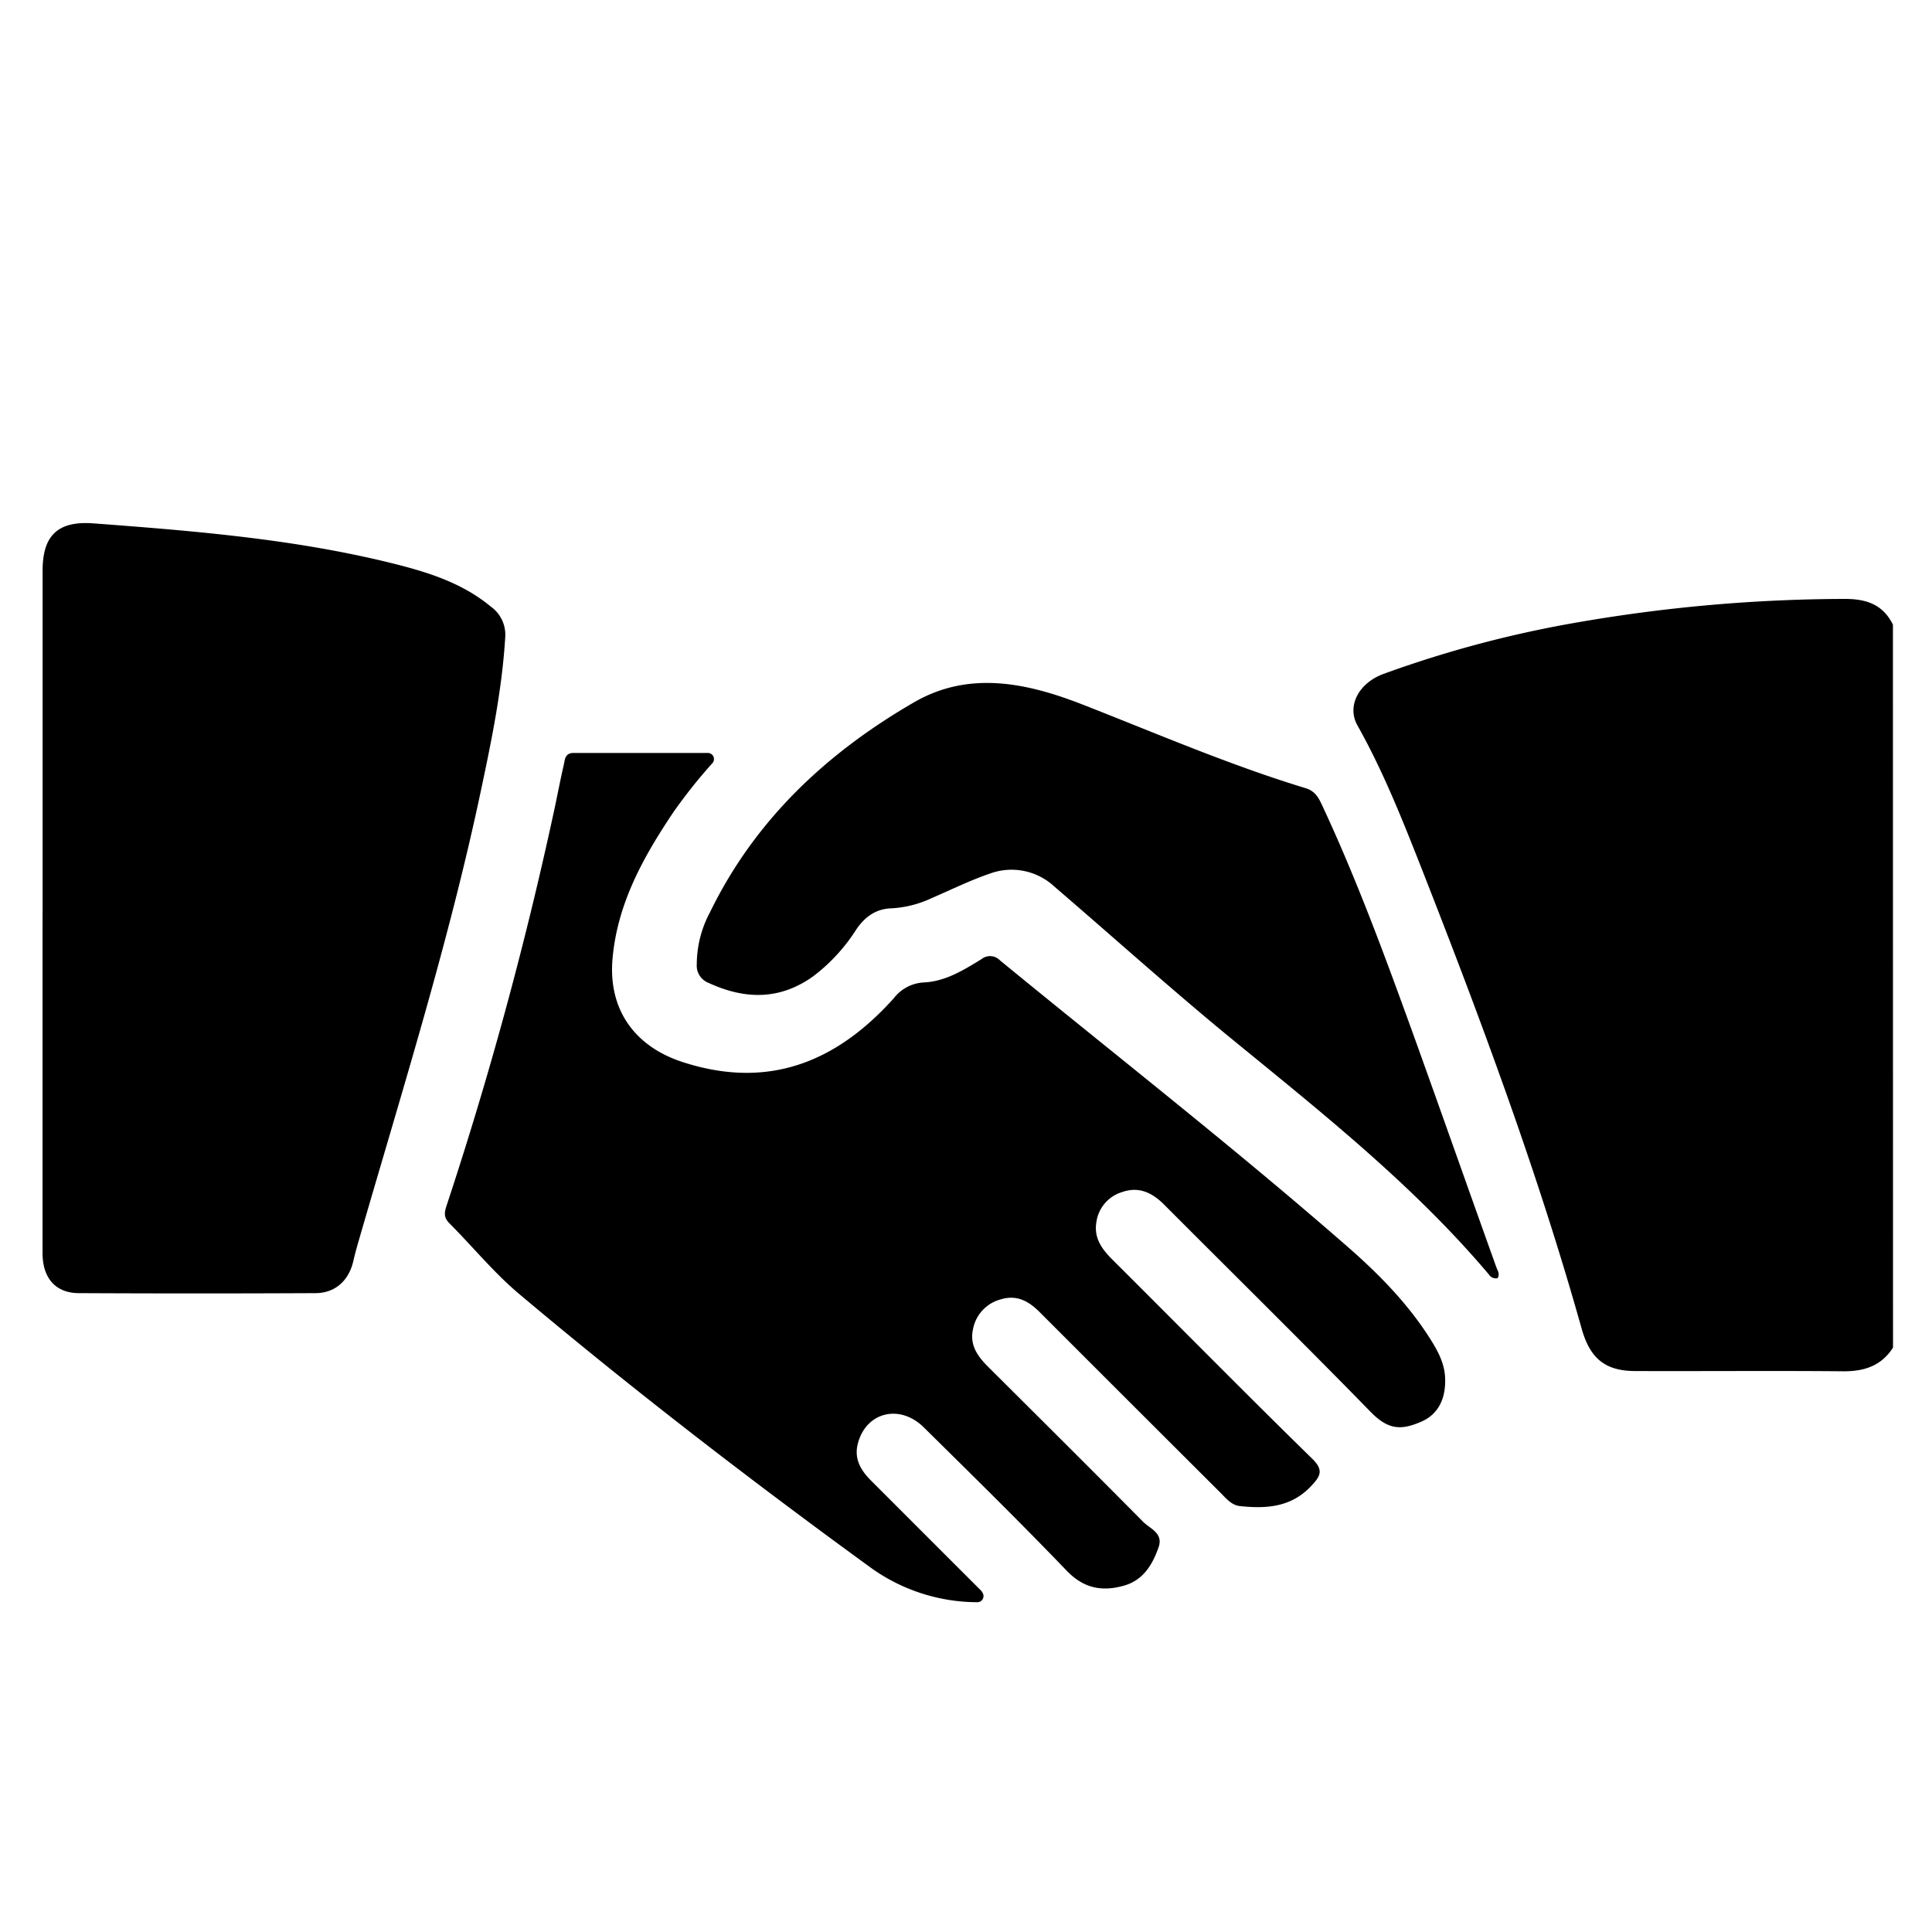 <svg id="Layer_1" data-name="Layer 1" xmlns="http://www.w3.org/2000/svg" viewBox="0 0 400 400"><defs><style>.cls-1{}.cls-2{}.cls-3{}.cls-4{}</style></defs><path class="cls-1" d="M391.93,279c-2.42,3.8-6,4.95-10.34,4.91-14.33-.13-28.67,0-43-.05-6.29,0-9.4-2.64-11.13-8.79-9.12-32.47-20.87-64-33.18-95.38-3.94-10-7.9-20-13.22-29.47-2.27-4,.21-8.79,5.37-10.69A232.77,232.77,0,0,1,327,128.79,326.88,326.88,0,0,1,382,124c4.52,0,7.86,1.21,9.91,5.32Z"/><path class="cls-2" d="M203.26,329.56a1.27,1.27,0,0,1-.93,2.16,37.92,37.92,0,0,1-22.08-7.17c-24.87-18.1-49.25-36.86-72.79-56.67-5.21-4.39-9.59-9.77-14.43-14.63-1.17-1.18-1.06-2.16-.57-3.64a794.27,794.27,0,0,0,22.17-81.36c.72-3.27,1.32-6.57,2.08-9.83.26-1.1.2-2.54,2.08-2.53,9.06,0,18.12,0,27.72,0a1.27,1.27,0,0,1,1,2.1,106.54,106.54,0,0,0-8.13,10.22c-6.2,9.25-11.55,18.84-12.56,30.26-.93,10.49,4.52,18.16,14.49,21.41,17.78,5.79,31.92,0,43.77-13.24a8.39,8.39,0,0,1,6.27-3.24c4.43-.23,8.16-2.56,11.84-4.81a2.84,2.84,0,0,1,3.85.25c24,19.68,48.44,38.75,71.81,59.15,6.39,5.57,12.36,11.6,17,18.8,1.67,2.61,3.24,5.31,3.35,8.57.15,4.41-1.54,7.57-5.11,9.06-3.94,1.65-6.6,1.7-10.28-2.07-14.11-14.45-28.5-28.62-42.76-42.92-2.48-2.49-5.24-3.84-8.71-2.63A7.58,7.58,0,0,0,227,253c-.55,3.16,1,5.44,3.08,7.56C244,274.42,257.7,288.34,271.67,302c2.44,2.39,1.71,3.62-.17,5.63-4.14,4.44-9.31,4.77-14.78,4.19-1.73-.19-2.79-1.52-3.93-2.66Q234,290.42,215.24,271.65c-2.21-2.21-4.67-3.65-8-2.64a7.88,7.88,0,0,0-5.79,6.19c-.74,3.31,1,5.68,3.22,7.87,10.69,10.65,21.39,21.28,32,32,1.42,1.44,4.24,2.34,3.2,5.28-1.27,3.64-3.21,6.84-7.2,7.95-4.49,1.26-8.29.58-11.83-3.11-9.67-10.07-19.63-19.85-29.57-29.66-5-4.93-11.94-3.17-13.65,3.3-.84,3.16.56,5.54,2.68,7.67q11.49,11.5,23,23Z"/><path class="cls-3" d="M8.82,188.06q0-35,0-69.91c0-7.35,3.21-10.34,10.54-9.79,20.83,1.56,41.65,3.24,62,8.3,7.23,1.81,14.3,4,20.24,8.92a7.15,7.15,0,0,1,3,6.38c-.64,10.57-2.74,20.92-4.93,31.25C93,194.87,83.27,225.74,74.29,256.8c-.42,1.42-.81,2.86-1.14,4.3-.93,4-3.71,6.61-7.81,6.63q-24.5.12-49,0c-4.81,0-7.53-3.11-7.53-8.27q0-33.45,0-66.92Z"/><path class="cls-4" d="M310.06,264.63a1.68,1.68,0,0,1-1.8-.76C292.31,245,273,229.84,254,214.27c-12.13-10-23.79-20.49-35.7-30.71a13,13,0,0,0-13.13-2.77c-4.21,1.42-8.23,3.41-12.33,5.18a22.52,22.52,0,0,1-8.25,2.09c-3.3.09-5.58,1.81-7.34,4.43a37.18,37.18,0,0,1-8.8,9.58c-7,5.06-14.29,4.89-21.83,1.39a3.8,3.8,0,0,1-2.36-3.8,22.9,22.9,0,0,1,2.71-10.73c9.3-19.15,24.18-33.05,42.26-43.52,11.41-6.6,23.32-4.06,34.89.45,15.34,6,30.46,12.54,46.24,17.34,1.94.6,2.67,2,3.41,3.61,7.14,15.29,12.95,31.11,18.69,46.95C298.31,230,304,246.2,309.82,262.42,310.07,263.11,310.58,263.73,310.06,264.63Z"/></svg>